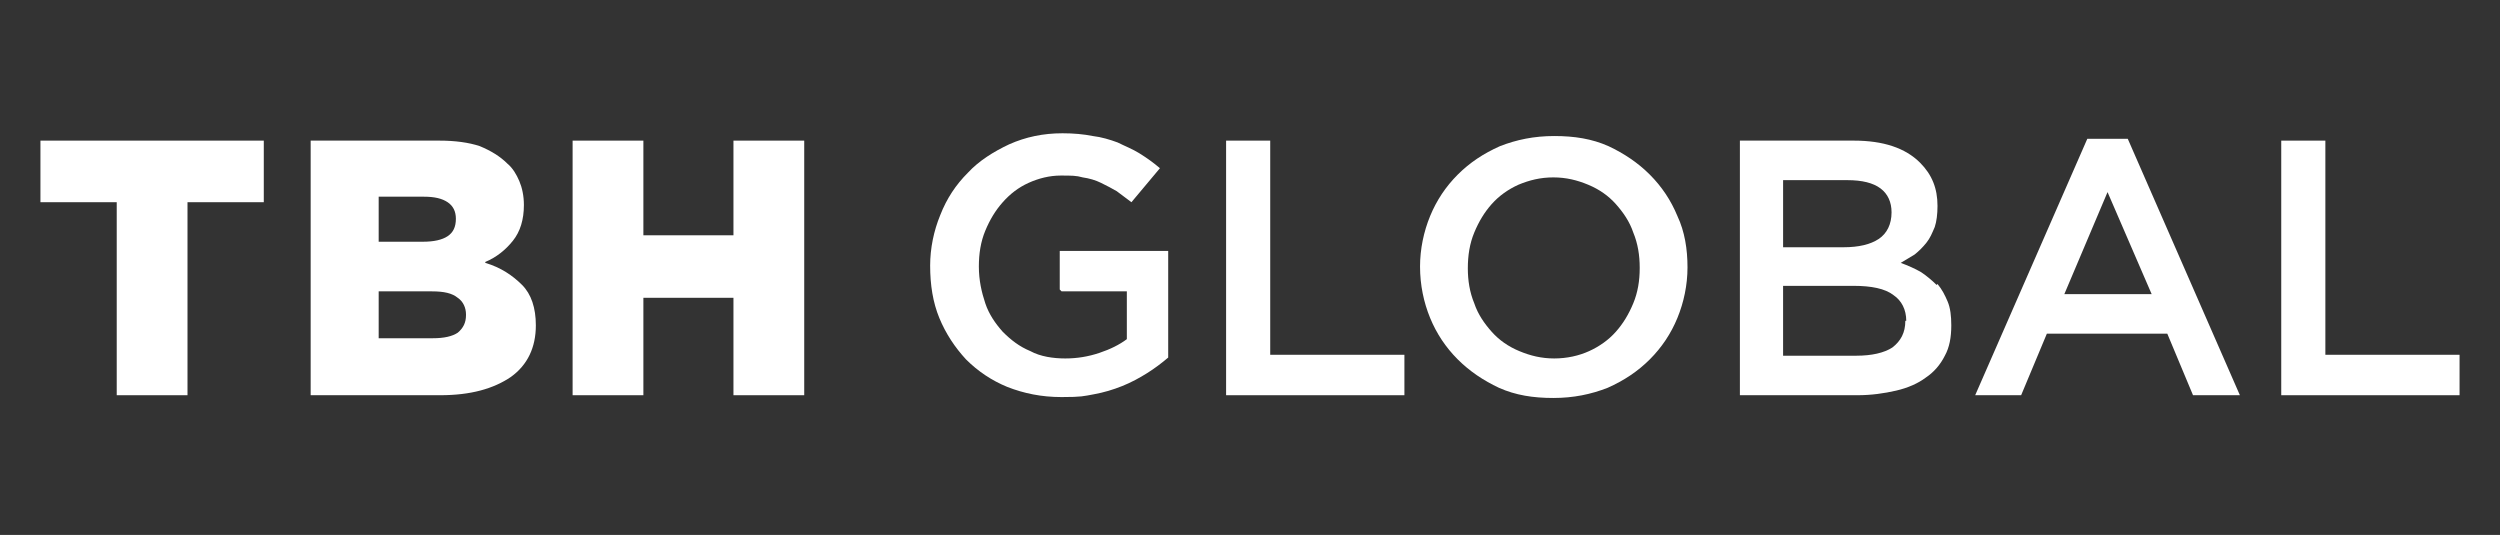 <?xml version="1.0" encoding="UTF-8"?>
<svg id="Layer_1" data-name="Layer 1" xmlns="http://www.w3.org/2000/svg" width="272" height="58.2" version="1.1" viewBox="0 0 272 58.2">
  <rect x="0" y="0" width="272" height="58.2" fill="#333333" stroke="none"/>
  <defs>
    <style>
      .cls-1 {
        fill: #fff;
        stroke-width: 0px;
      }
    </style>
  </defs>
  <polygon class="cls-1" points="4.4 22 12.7 22 12.7 43 20.4 43 20.4 22 28.7 22 28.7 15.3 4.4 15.3 4.4 22"/>
  <path class="cls-1" d="M52.8,28.5c1.2-.5,2.2-1.3,3-2.3.8-1,1.2-2.3,1.2-3.9h0c0-1-.2-1.9-.5-2.6-.3-.7-.7-1.4-1.3-1.9-.8-.8-1.8-1.4-3-1.9-1.2-.4-2.7-.6-4.4-.6h-14v27.7h14.1c3.3,0,5.8-.7,7.7-2,1.8-1.3,2.7-3.2,2.7-5.6h0c0-1.9-.5-3.4-1.5-4.4-1-1-2.3-1.9-4-2.4ZM41.2,21.4h4.9c1.2,0,2,.2,2.6.6.6.4.9,1,.9,1.8h0c0,.9-.3,1.5-.9,1.9-.6.4-1.5.6-2.7.6h-4.8v-4.9ZM50.7,34.3c0,.8-.3,1.4-.9,1.9-.6.4-1.5.6-2.7.6h-5.9v-5.1h5.8c1.3,0,2.2.2,2.8.7.6.4.9,1.1.9,1.8h0Z"/>
  <polygon class="cls-1" points="79.8 25.6 70 25.6 70 15.3 62.3 15.3 62.3 43 70 43 70 32.4 79.8 32.4 79.8 43 87.5 43 87.5 15.3 79.8 15.3 79.8 25.6"/>
  <path class="cls-1" d="M115.5,31.7h7.1v5.2c-.8.6-1.8,1.1-3,1.5-1.2.4-2.4.6-3.7.6s-2.7-.2-3.8-.8c-1.2-.5-2.1-1.2-3-2.1-.8-.9-1.5-1.9-1.9-3.1-.4-1.2-.7-2.5-.7-4h0c0-1.4.2-2.7.7-3.9.5-1.2,1.1-2.2,1.9-3.1.8-.9,1.7-1.6,2.8-2.1,1.1-.5,2.3-.8,3.5-.8s1.7,0,2.4.2c.7.1,1.4.3,2,.6.6.3,1.2.6,1.7.9.5.4,1.1.8,1.6,1.2l3.1-3.7c-.7-.6-1.4-1.1-2.2-1.6-.8-.5-1.6-.8-2.4-1.2-.8-.3-1.8-.6-2.7-.7-1-.2-2.1-.3-3.3-.3-2.1,0-4,.4-5.8,1.2-1.7.8-3.3,1.8-4.5,3.1-1.3,1.3-2.3,2.8-3,4.6-.7,1.7-1.1,3.6-1.1,5.5h0c0,2.1.3,4,1,5.7.7,1.7,1.7,3.2,2.9,4.5,1.3,1.3,2.8,2.3,4.5,3,1.8.7,3.7,1.1,5.9,1.1s2.4-.1,3.5-.3c1.1-.2,2.1-.5,3.1-.9,1-.4,1.9-.9,2.7-1.4.8-.5,1.6-1.1,2.3-1.7v-11.6h-11.8v4.2Z"/>
  <polygon class="cls-1" points="138.2 15.3 133.4 15.3 133.4 43 152.8 43 152.8 38.6 138.2 38.6 138.2 15.3"/>
  <path class="cls-1" d="M179.5,19c-1.3-1.3-2.8-2.3-4.5-3.1-1.8-.8-3.7-1.1-5.9-1.1s-4.1.4-5.9,1.1c-1.8.8-3.3,1.8-4.6,3.1-1.3,1.3-2.3,2.8-3,4.5-.7,1.7-1.1,3.6-1.1,5.5h0c0,2,.4,3.9,1.1,5.6.7,1.7,1.7,3.2,3,4.5,1.3,1.3,2.8,2.3,4.5,3.1,1.8.8,3.7,1.1,5.9,1.1s4.1-.4,5.9-1.1c1.8-.8,3.3-1.8,4.6-3.1,1.3-1.3,2.3-2.8,3-4.5.7-1.7,1.1-3.6,1.1-5.5h0c0-2-.3-3.9-1.1-5.6-.7-1.7-1.7-3.2-3-4.5ZM178.4,29.2c0,1.3-.2,2.6-.7,3.8-.5,1.2-1.1,2.2-1.9,3.1-.8.9-1.8,1.6-2.9,2.1-1.1.5-2.4.8-3.8.8s-2.6-.3-3.8-.8c-1.2-.5-2.2-1.2-3-2.1-.8-.9-1.5-1.9-1.9-3.1-.5-1.2-.7-2.5-.7-3.8h0c0-1.4.2-2.7.7-3.9.5-1.2,1.1-2.2,1.9-3.1.8-.9,1.8-1.6,2.9-2.1,1.2-.5,2.4-.8,3.8-.8s2.6.3,3.8.8c1.2.5,2.2,1.2,3,2.1.8.9,1.5,1.9,1.9,3.1.5,1.2.7,2.5.7,3.8h0Z"/>
  <path class="cls-1" d="M210.7,31c-.5-.5-1.1-1-1.7-1.4-.7-.4-1.4-.7-2.2-1,.5-.3,1-.6,1.5-.9.5-.4.9-.8,1.3-1.3.4-.5.6-1,.9-1.7.2-.6.3-1.4.3-2.3h0c0-1.9-.6-3.4-1.9-4.7-1.6-1.6-4-2.4-7.2-2.4h-12.4v27.7h12.8c1.5,0,2.9-.2,4.2-.5,1.3-.3,2.4-.8,3.2-1.4.9-.6,1.6-1.4,2.1-2.4.5-.9.7-2,.7-3.3h0c0-1-.1-1.9-.4-2.6-.3-.7-.6-1.3-1.1-1.9ZM194,19.6h7c1.6,0,2.8.3,3.6.9.8.6,1.2,1.5,1.2,2.6h0c0,1.3-.5,2.3-1.4,2.9-.9.6-2.2.9-3.8.9h-6.6v-7.4ZM207.3,34.9c0,1.3-.5,2.2-1.4,2.9-.9.6-2.3.9-3.9.9h-8v-7.6h7.7c1.9,0,3.4.3,4.3,1,.9.6,1.4,1.6,1.4,2.8h0Z"/>
  <path class="cls-1" d="M227.1,15.1l-12.2,27.9h5l2.8-6.7h13.1l2.8,6.7h5.1l-12.2-27.9h-4.5ZM224.6,32l4.7-11.1,4.8,11.1h-9.5Z"/>
  <polygon class="cls-1" points="253 38.6 253 15.3 248.2 15.3 248.2 43 267.6 43 267.6 38.6 253 38.6"/>
</svg>